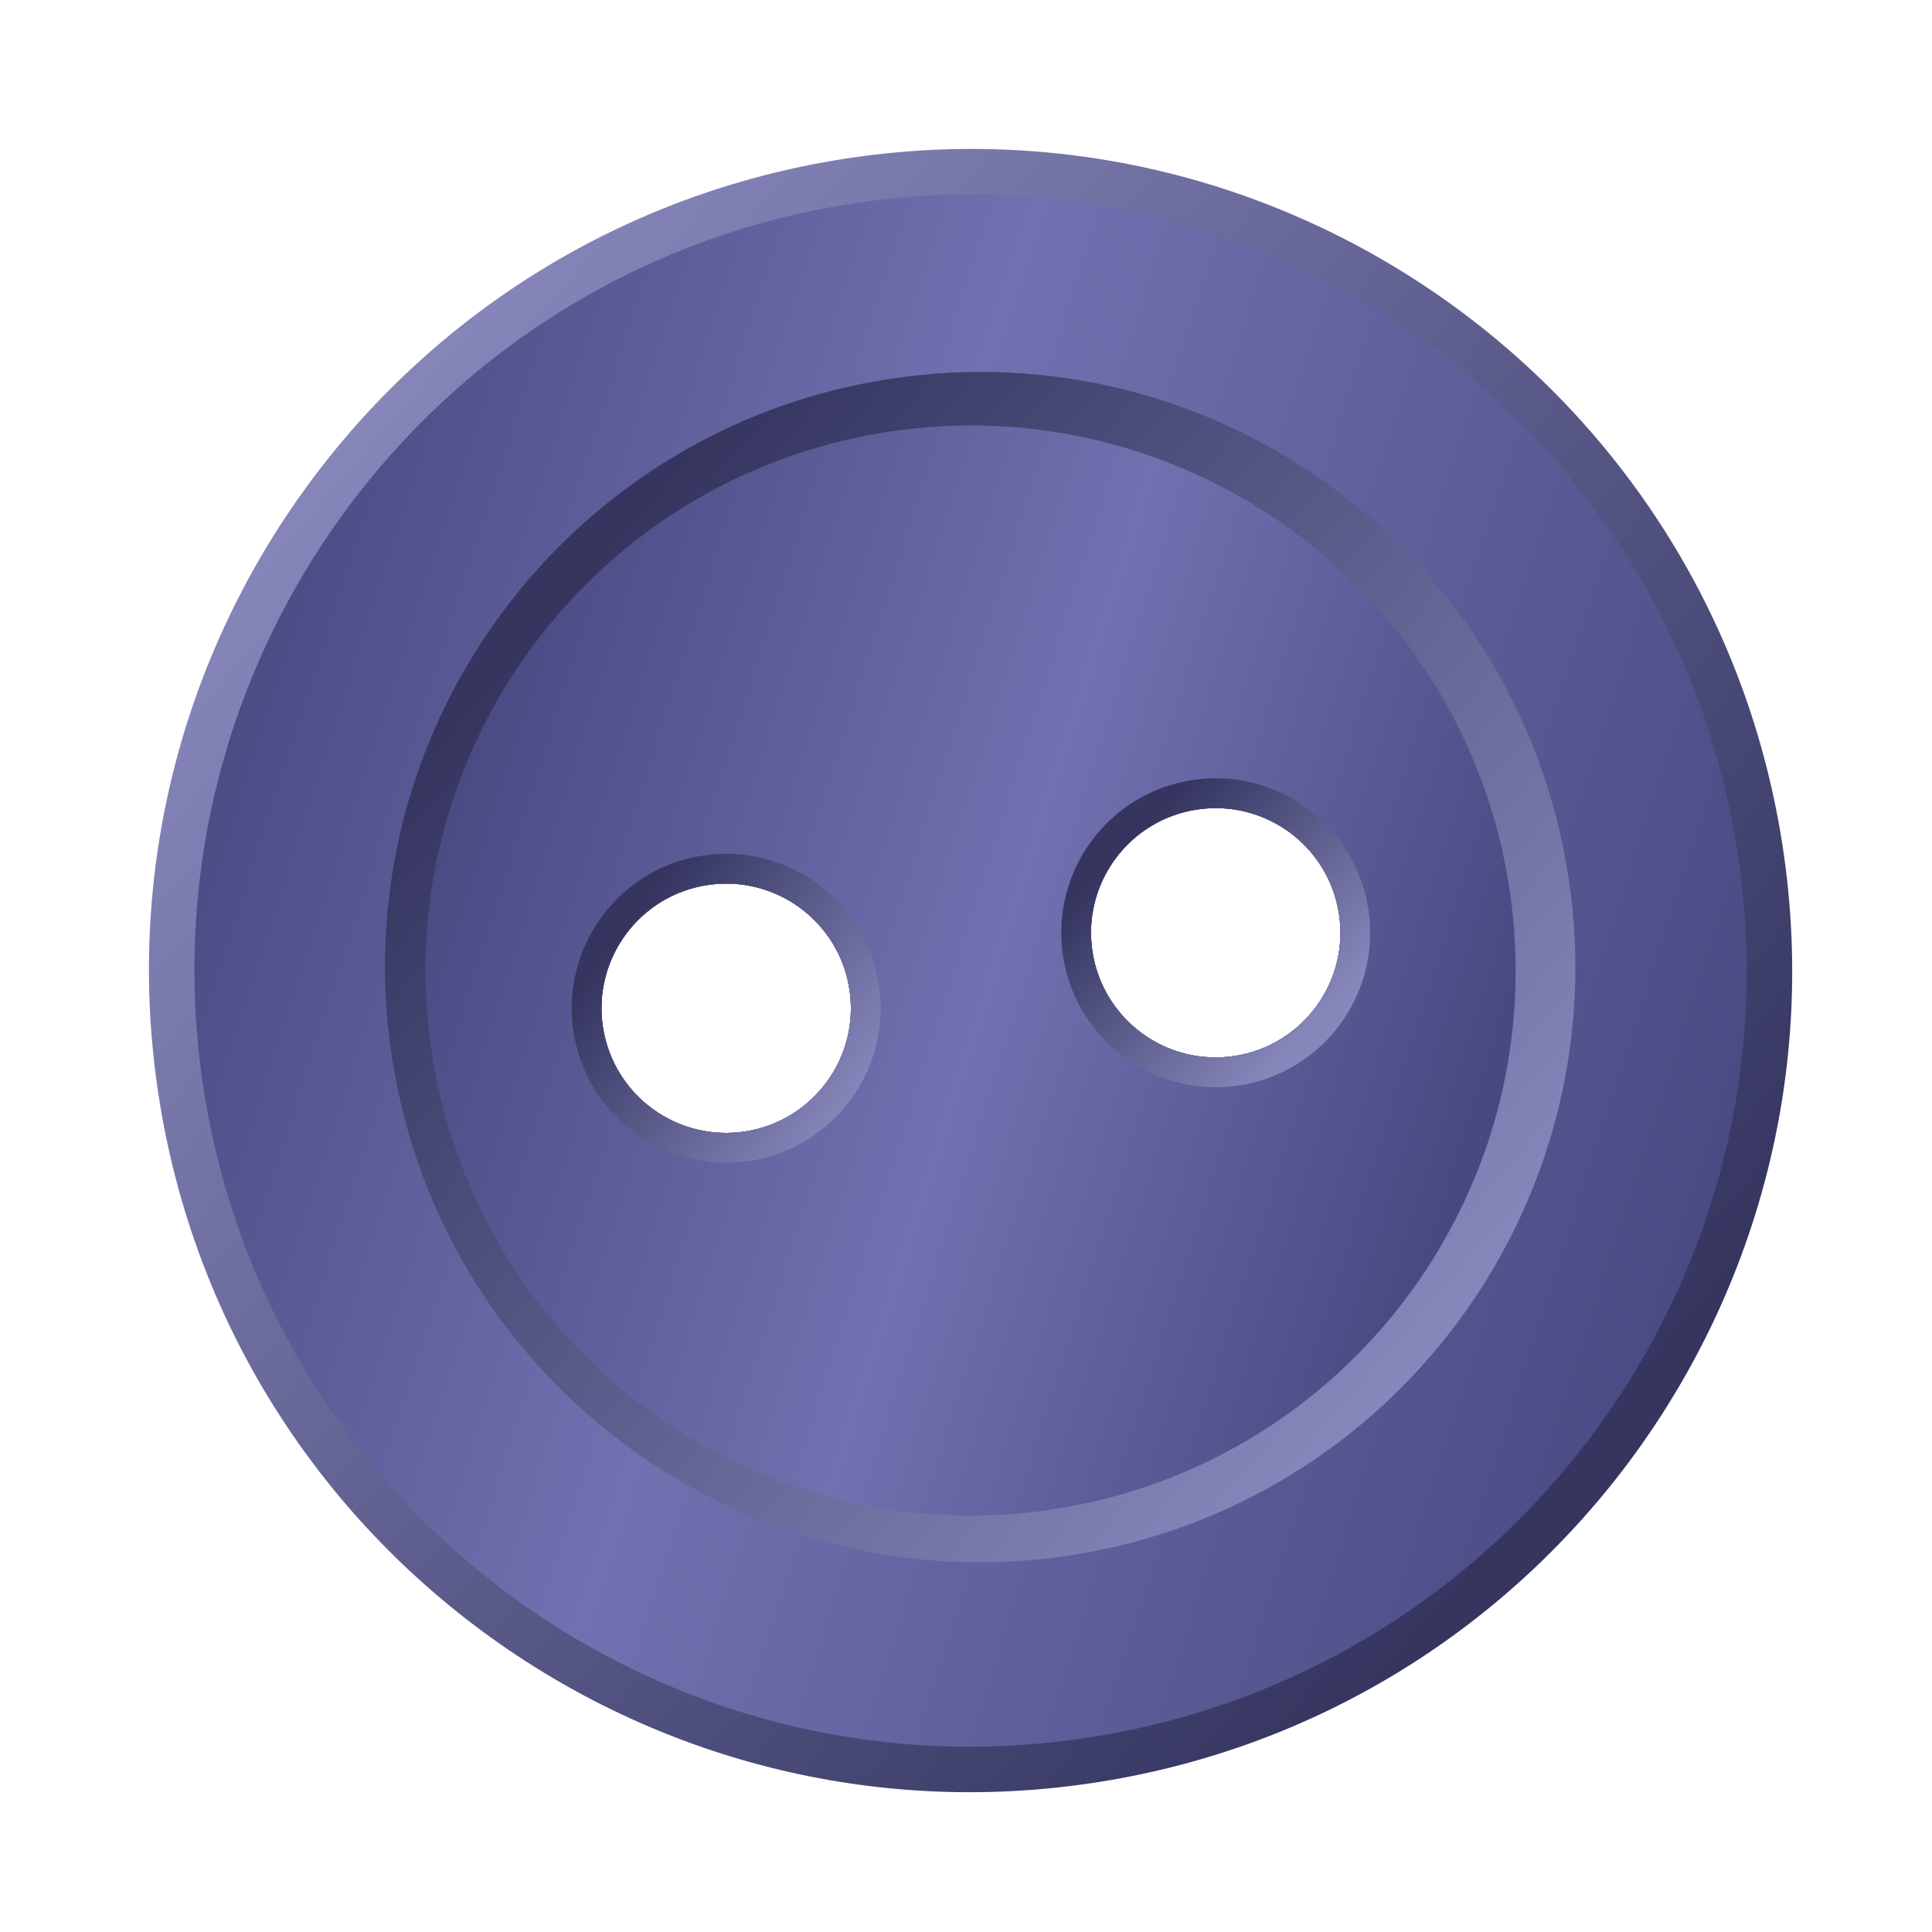 <?xml version="1.0" encoding="UTF-8" standalone="no"?>
<!-- Created with Inkscape (http://www.inkscape.org/) -->

<svg
   xmlns:dc="http://purl.org/dc/elements/1.1/"
   xmlns:cc="http://creativecommons.org/ns#"
   xmlns:rdf="http://www.w3.org/1999/02/22-rdf-syntax-ns#"
   xmlns:svg="http://www.w3.org/2000/svg"
   xmlns="http://www.w3.org/2000/svg"
   xmlns:xlink="http://www.w3.org/1999/xlink"
   xmlns:sodipodi="http://sodipodi.sourceforge.net/DTD/sodipodi-0.dtd"
   xmlns:inkscape="http://www.inkscape.org/namespaces/inkscape"
   width="640"
   height="640"
   id="svg2"
   version="1.1"
   inkscape:version="0.48.2 r9819"
   sodipodi:docname="coin_00.svg"
   inkscape:export-filename="J:\Recher\projets\git\kawax\code\img\coin_00.png"
   inkscape:export-xdpi="4.5"
   inkscape:export-ydpi="4.5">
  <defs
     id="defs4">
    <linearGradient
       id="linearGradient3975">
      <stop
         id="stop3977"
         offset="0"
         style="stop-color:#494982;stop-opacity:1;" />
      <stop
         style="stop-color:#7171b1;stop-opacity:1;"
         offset="0.541"
         id="stop3979" />
      <stop
         id="stop3981"
         offset="1"
         style="stop-color:#494982;stop-opacity:1;" />
    </linearGradient>
    <linearGradient
       id="linearGradient3957">
      <stop
         style="stop-color:#494982;stop-opacity:1;"
         offset="0"
         id="stop3959" />
      <stop
         id="stop3965"
         offset="0.398"
         style="stop-color:#7171b1;stop-opacity:1;" />
      <stop
         style="stop-color:#494982;stop-opacity:1;"
         offset="1"
         id="stop3961" />
    </linearGradient>
    <linearGradient
       id="linearGradient3925">
      <stop
         style="stop-color:#8787bc;stop-opacity:1;"
         offset="0"
         id="stop3927" />
      <stop
         style="stop-color:#353560;stop-opacity:1;"
         offset="1"
         id="stop3929" />
    </linearGradient>
    <linearGradient
       id="linearGradient4510">
      <stop
         style="stop-color:#d0cfb8;stop-opacity:1;"
         offset="0"
         id="stop4512" />
      <stop
         id="stop4524"
         offset="0.5"
         style="stop-color:#ffffff;stop-opacity:1;" />
      <stop
         style="stop-color:#d0cfb8;stop-opacity:1;"
         offset="1"
         id="stop4514" />
    </linearGradient>
    <linearGradient
       id="linearGradient4500">
      <stop
         style="stop-color:#ffffff;stop-opacity:1;"
         offset="0"
         id="stop4502" />
      <stop
         style="stop-color:#909065;stop-opacity:1;"
         offset="1"
         id="stop4504" />
    </linearGradient>
    <linearGradient
       id="linearGradient4396">
      <stop
         style="stop-color:#272727;stop-opacity:1;"
         offset="0"
         id="stop4398" />
      <stop
         style="stop-color:#707070;stop-opacity:1;"
         offset="1"
         id="stop4400" />
    </linearGradient>
    <linearGradient
       inkscape:collect="always"
       xlink:href="#linearGradient4396"
       id="linearGradient4402"
       x1="344.736"
       y1="143.578"
       x2="350.529"
       y2="184.994"
       gradientUnits="userSpaceOnUse" />
    <linearGradient
       inkscape:collect="always"
       xlink:href="#linearGradient4396"
       id="linearGradient4410"
       x1="227.233"
       y1="249.219"
       x2="274.44"
       y2="264.371"
       gradientUnits="userSpaceOnUse" />
    <radialGradient
       inkscape:collect="always"
       xlink:href="#linearGradient4396"
       id="radialGradient4418"
       cx="323.302"
       cy="350.684"
       fx="323.302"
       fy="350.684"
       r="104.188"
       gradientTransform="matrix(1.34,1.031,-1.432,1.861,369.227,-615.311)"
       gradientUnits="userSpaceOnUse" />
    <radialGradient
       inkscape:collect="always"
       xlink:href="#linearGradient4500"
       id="radialGradient4506"
       cx="195.353"
       cy="131.088"
       fx="195.353"
       fy="131.088"
       r="286.891"
       gradientTransform="matrix(0.857,0.999,-1.333,1.143,195.847,-197.527)"
       gradientUnits="userSpaceOnUse" />
    <linearGradient
       inkscape:collect="always"
       xlink:href="#linearGradient4510"
       id="linearGradient4522"
       x1="195.951"
       y1="301.748"
       x2="388.303"
       y2="351.748"
       gradientUnits="userSpaceOnUse" />
    <linearGradient
       inkscape:collect="always"
       xlink:href="#linearGradient3925"
       id="linearGradient3931"
       x1="125.411"
       y1="89.839"
       x2="500.221"
       y2="529.873"
       gradientUnits="userSpaceOnUse"
       gradientTransform="matrix(0.918,-0.142,0.142,0.918,-17.708,72.937)" />
    <linearGradient
       inkscape:collect="always"
       xlink:href="#linearGradient3925"
       id="linearGradient3939"
       x1="478.951"
       y1="463.214"
       x2="168.912"
       y2="194.513"
       gradientUnits="userSpaceOnUse"
       gradientTransform="matrix(0.929,0,0,0.929,24.14,24.14)" />
    <linearGradient
       inkscape:collect="always"
       xlink:href="#linearGradient3925"
       id="linearGradient3947"
       x1="280.869"
       y1="365.761"
       x2="197.03"
       y2="305.151"
       gradientUnits="userSpaceOnUse"
       gradientTransform="matrix(0.929,0,0,0.929,24.14,24.14)" />
    <linearGradient
       inkscape:collect="always"
       xlink:href="#linearGradient3925"
       id="linearGradient3955"
       x1="445.268"
       y1="337.841"
       x2="377.591"
       y2="274.201"
       gradientUnits="userSpaceOnUse"
       gradientTransform="matrix(0.929,0,0,0.929,24.14,24.14)" />
    <linearGradient
       inkscape:collect="always"
       xlink:href="#linearGradient3957"
       id="linearGradient3963"
       x1="45.357"
       y1="217.975"
       x2="598.684"
       y2="395.761"
       gradientUnits="userSpaceOnUse"
       gradientTransform="matrix(0.929,0,0,0.929,24.14,24.14)" />
    <linearGradient
       inkscape:collect="always"
       xlink:href="#linearGradient3975"
       id="linearGradient3973"
       x1="139.833"
       y1="217.975"
       x2="511.278"
       y2="335.152"
       gradientUnits="userSpaceOnUse"
       gradientTransform="matrix(0.929,0,0,0.929,24.14,24.14)" />
  </defs>
  <sodipodi:namedview
     id="base"
     pagecolor="#000000"
     bordercolor="#666666"
     borderopacity="1.0"
     inkscape:pageopacity="1"
     inkscape:pageshadow="2"
     inkscape:zoom="0.98994949"
     inkscape:cx="263.27288"
     inkscape:cy="316.61148"
     inkscape:document-units="px"
     inkscape:current-layer="layer5"
     showgrid="false"
     inkscape:window-width="1280"
     inkscape:window-height="968"
     inkscape:window-x="-4"
     inkscape:window-y="-4"
     inkscape:window-maximized="1" />
  <g
     inkscape:groupmode="layer"
     id="layer5"
     inkscape:label="Rond principal"
     style="display:inline">
    <path
       style="fill:url(#linearGradient3931);fill-opacity:1;stroke:none"
       d="M 280.039,52.556 C 131.49,75.464 29.648,214.443 52.556,362.992 75.464,511.541 214.443,613.382 362.992,590.475 511.541,567.567 613.382,428.588 590.475,280.039 567.567,131.49 428.588,29.648 280.039,52.556 z M 234.255,293.188 c 22.545,-3.477 43.659,11.97 47.136,34.515 3.477,22.545 -12.003,43.635 -34.548,47.111 -22.545,3.477 -43.63,-11.974 -47.107,-34.519 -3.477,-22.545 11.974,-43.63 34.519,-47.107 z M 396.417,268.181 c 22.545,-3.477 43.659,11.97 47.136,34.515 3.477,22.545 -12.003,43.635 -34.548,47.111 -22.545,3.477 -43.63,-11.974 -47.107,-34.519 -3.477,-22.545 11.974,-43.63 34.519,-47.107 z"
       id="path4149-9"
       inkscape:connector-curvature="0" />
    <path
       style="fill:url(#linearGradient3963);fill-opacity:1;stroke:none"
       d="M 282.336,67.452 C 142.027,89.089 45.815,220.385 67.452,360.695 89.089,501.004 220.385,597.216 360.695,575.579 501.004,553.941 597.216,422.645 575.579,282.336 553.941,142.027 422.645,45.815 282.336,67.452 z m -48.081,225.736 c 22.545,-3.477 43.659,11.97 47.136,34.515 3.477,22.545 -12.003,43.635 -34.548,47.111 -22.545,3.477 -43.63,-11.974 -47.107,-34.519 -3.477,-22.545 11.974,-43.63 34.519,-47.107 z M 396.417,268.181 c 22.545,-3.477 43.659,11.97 47.136,34.515 3.477,22.545 -12.003,43.635 -34.548,47.111 -22.545,3.477 -43.63,-11.974 -47.107,-34.519 -3.477,-22.545 11.974,-43.63 34.519,-47.107 z"
       id="path4149-9-4-8"
       inkscape:connector-curvature="0" />
    <path
       style="fill:url(#linearGradient3939);fill-opacity:1;stroke:none"
       d="M 294.641,125.527 C 187.034,142.121 113.267,242.787 129.861,350.394 146.456,458.002 247.126,531.797 354.734,515.203 462.341,498.609 536.132,397.91 519.538,290.302 502.944,182.695 402.249,108.932 294.641,125.527 z m -60.386,167.661 c 22.545,-3.477 43.659,11.97 47.136,34.515 3.477,22.545 -12.003,43.635 -34.548,47.111 -22.545,3.477 -43.63,-11.974 -47.107,-34.519 -3.477,-22.545 11.974,-43.63 34.519,-47.107 z M 396.417,268.181 c 22.545,-3.477 43.659,11.97 47.136,34.515 3.477,22.545 -12.003,43.635 -34.548,47.111 -22.545,3.477 -43.63,-11.974 -47.107,-34.519 -3.477,-22.545 11.974,-43.63 34.519,-47.107 z"
       id="path4699"
       inkscape:connector-curvature="0" />
    <path
       style="fill:url(#linearGradient3973);fill-opacity:1;stroke:none"
       d="M 293.999,143.08 C 195.449,158.277 127.882,250.482 143.08,349.032 158.277,447.581 250.482,515.148 349.032,499.951 447.581,484.753 515.148,392.548 499.951,293.999 484.753,195.449 392.548,127.882 293.999,143.08 z m -59.743,150.108 c 22.545,-3.477 43.659,11.97 47.136,34.515 3.477,22.545 -12.003,43.635 -34.548,47.111 -22.545,3.477 -43.63,-11.974 -47.107,-34.519 -3.477,-22.545 11.974,-43.63 34.519,-47.107 z M 396.417,268.181 c 22.545,-3.477 43.659,11.97 47.136,34.515 3.477,22.545 -12.003,43.635 -34.548,47.111 -22.545,3.477 -43.63,-11.974 -47.107,-34.519 -3.477,-22.545 11.974,-43.63 34.519,-47.107 z"
       id="path4149-9-4"
       inkscape:connector-curvature="0" />
    <path
       style="fill:url(#linearGradient3947);fill-opacity:1;stroke:none"
       d="m 232.75,283.43 c -27.925,4.306 -47.051,30.441 -42.744,58.366 4.306,27.925 30.416,47.084 58.342,42.777 27.925,-4.306 47.079,-30.445 42.773,-58.37 -4.306,-27.925 -30.445,-47.079 -58.37,-42.773 z m 1.505,9.758 c 22.545,-3.477 43.659,11.97 47.136,34.515 3.477,22.545 -12.003,43.635 -34.548,47.111 -22.545,3.477 -43.63,-11.974 -47.107,-34.519 -3.477,-22.545 11.974,-43.63 34.519,-47.107 z"
       id="path3011"
       inkscape:connector-curvature="0" />
    <path
       style="fill:url(#linearGradient3955);fill-opacity:1;stroke:none;display:inline"
       d="m 394.912,258.422 c -27.925,4.306 -47.051,30.441 -42.744,58.366 4.306,27.925 30.416,47.084 58.342,42.777 27.925,-4.306 47.079,-30.445 42.773,-58.37 -4.306,-27.925 -30.445,-47.079 -58.37,-42.773 z m 1.505,9.758 c 22.545,-3.477 43.659,11.97 47.136,34.515 3.477,22.545 -12.003,43.635 -34.548,47.111 -22.545,3.477 -43.63,-11.974 -47.107,-34.519 -3.477,-22.545 11.974,-43.63 34.519,-47.107 z"
       id="path3011-1"
       inkscape:connector-curvature="0" />
  </g>
  <g
     inkscape:groupmode="layer"
     id="layer2"
     inkscape:label="bastringue"
     style="display:none">
    <path
       sodipodi:type="arc"
       style="fill:#525293;fill-opacity:1;stroke:none;display:inline"
       id="path4149"
       sodipodi:cx="309.28571"
       sodipodi:cy="309.28571"
       sodipodi:rx="277.85715"
       sodipodi:ry="277.85715"
       d="m 587.143,309.286 a 277.857,277.857 0 1 1 -555.714,0 277.857,277.857 0 1 1 555.714,0 z"
       transform="matrix(1.054,0,0,1.054,-5.982,-5.982)" />
  </g>
</svg>
